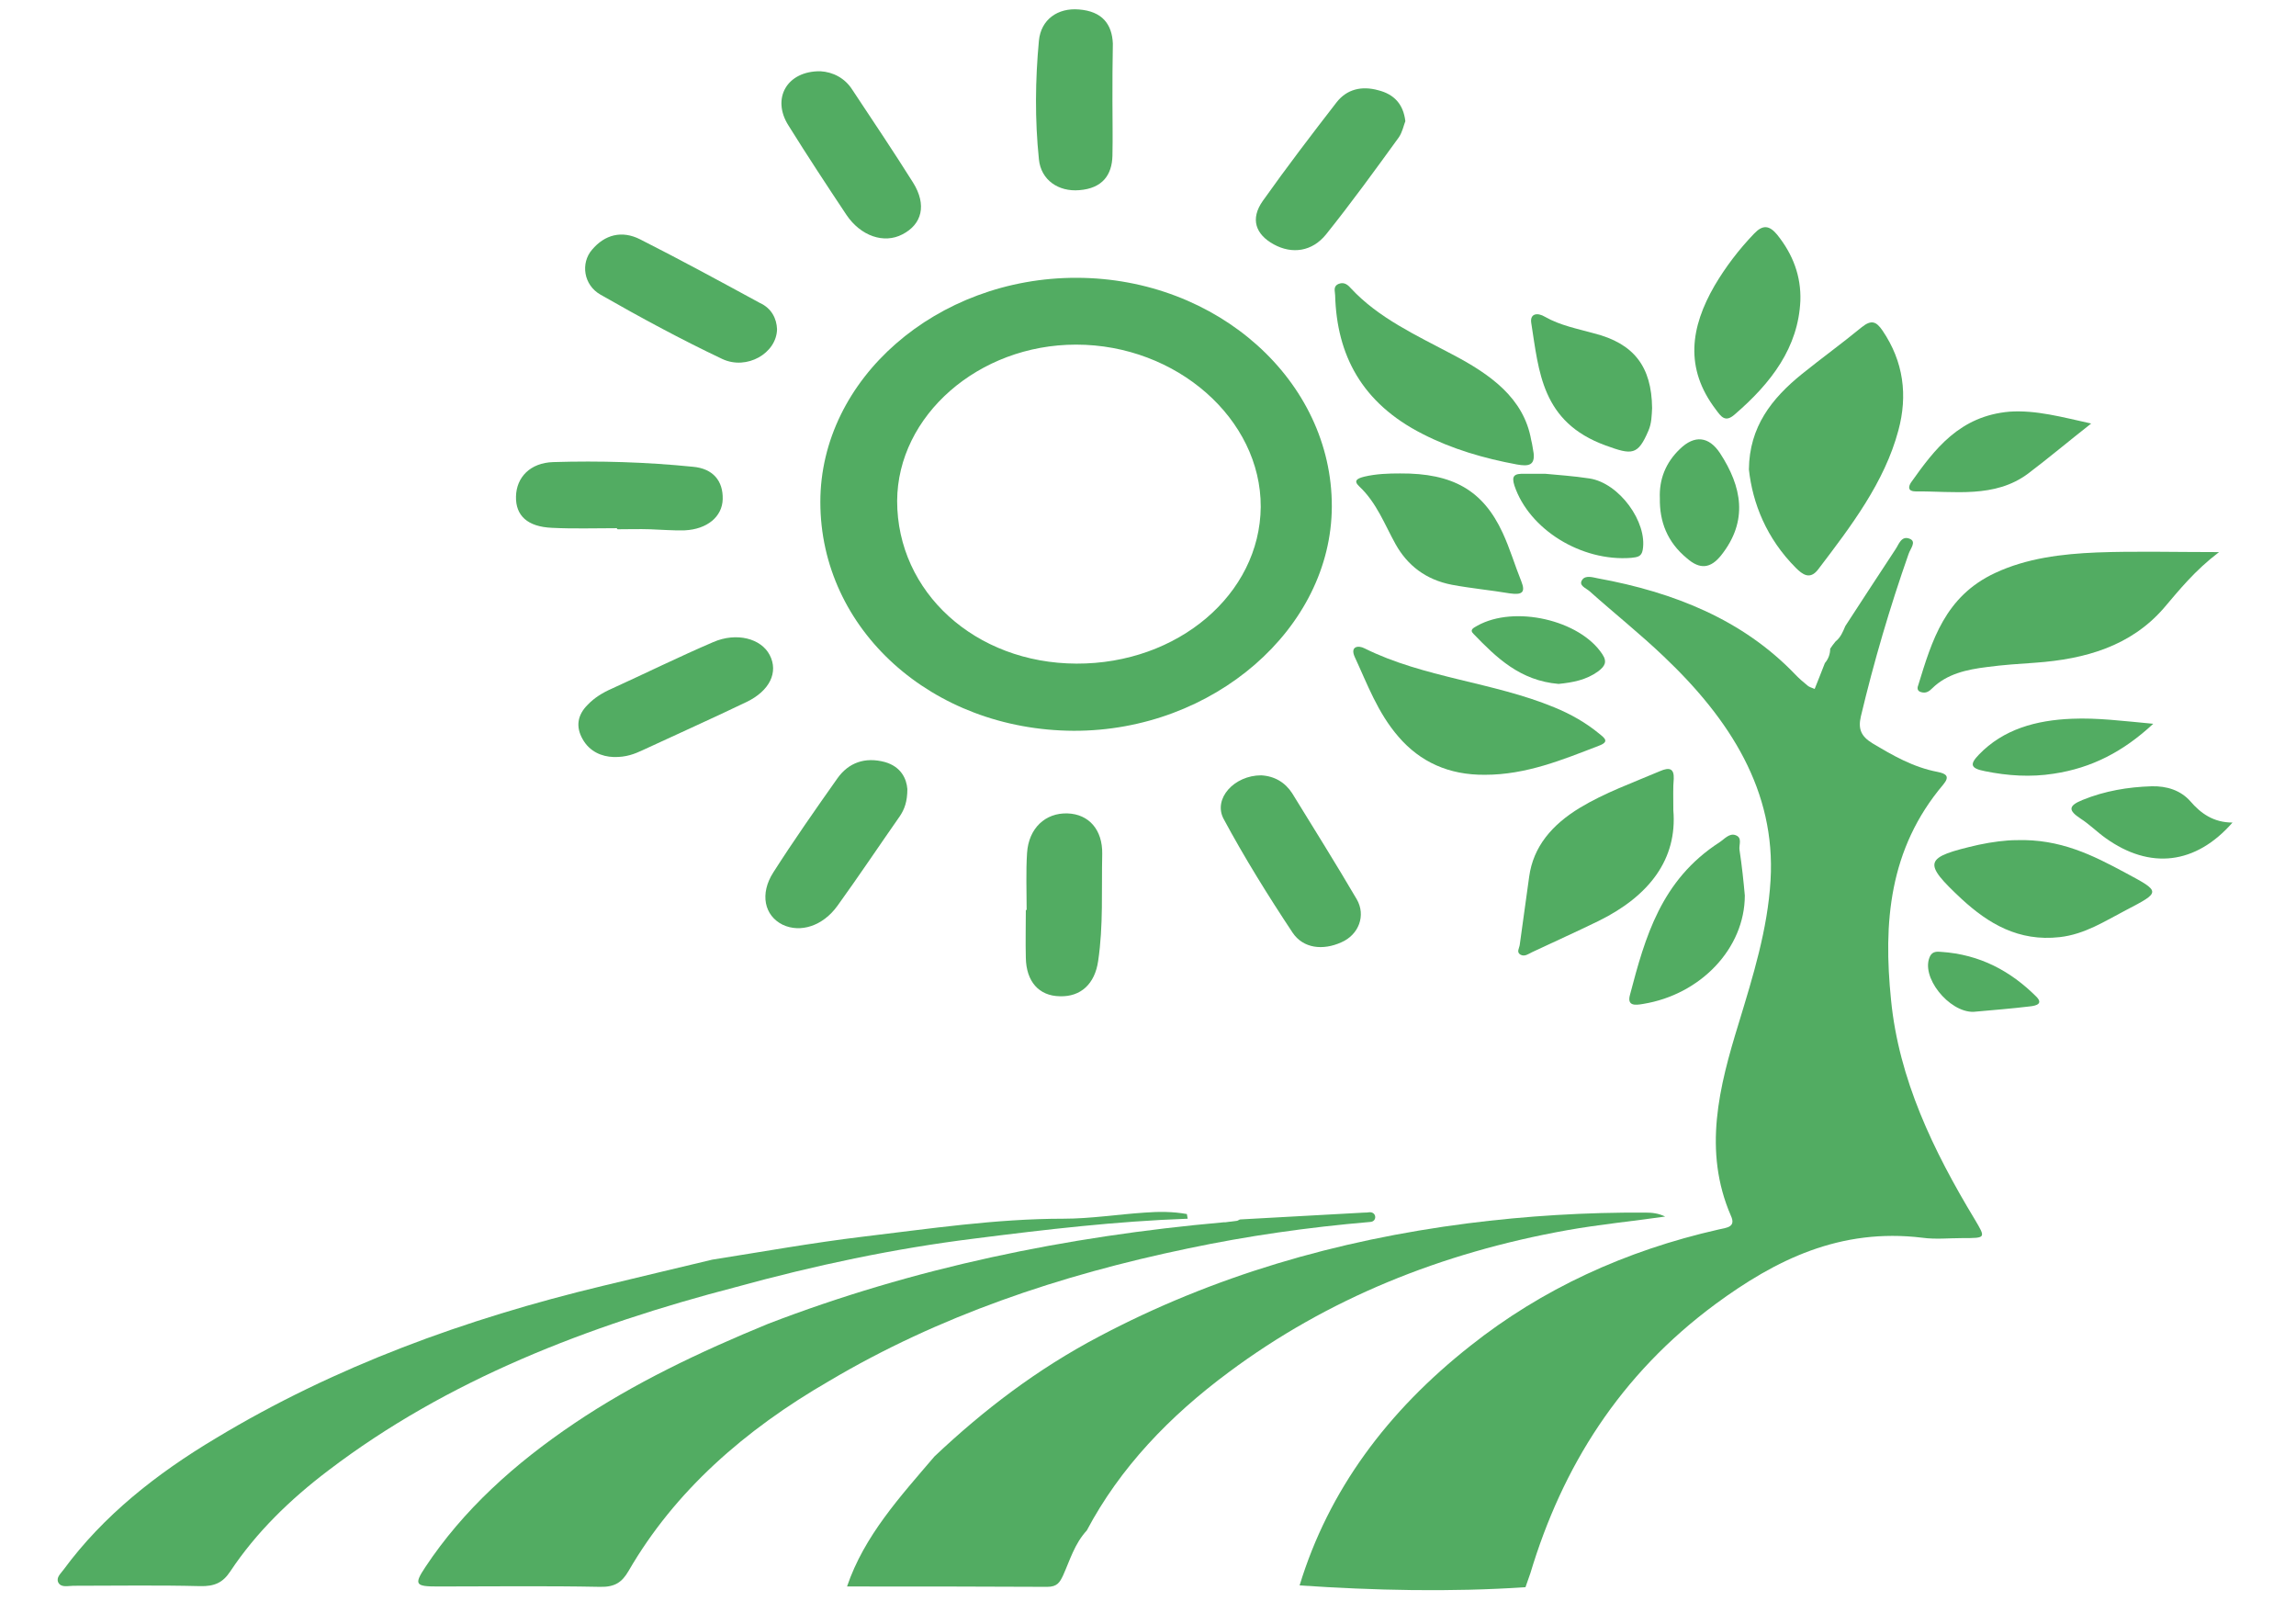 <?xml version="1.0" encoding="utf-8"?>
<svg version="1.1" id="Слой_1" x="0px" y="0px" viewBox="0 0 841.9 595.3" style="enable-background:new 0 0 841.9 595.3;" xmlns="http://www.w3.org/2000/svg">
  <style type="text/css">
	.st0{fill:#52AC62;}
</style>
  <g style="" transform="matrix(1.498, 0, 0, 1.317, -210.463, -98.73)">
    <path class="st0" d="M341.3,214.7c0-34.3,28.5-62.5,62.8-62.4c34.4,0.1,62.5,28.7,62.4,63.7c-0.1,33.9-29,62.5-63.2,62.4 C368.6,278.2,341.3,250.2,341.3,214.7z M403.9,170.9c-23.9,0-43.7,19.8-43.8,43.5c0,25.4,19.1,45.2,43.9,45.3 c24.8,0.1,44.9-19.3,45.1-43.6C449.2,191.6,428.5,170.9,403.9,170.9z"/>
    <path class="st0" d="M449.2,290.8c3.3,0.2,5.9,2,7.6,5c5.3,9.8,10.7,19.6,15.8,29.5c2.3,4.5,0.5,9.9-3.8,12 c-4.5,2.3-9.3,1.7-11.9-2.7c-6-10.3-11.8-20.9-16.9-31.7C437.4,297.3,442.6,290.8,449.2,290.8z"/>
    <path class="st0" d="M330.7,166.6c-0.1,6.7-7.4,11.5-13.4,8.3c-10.2-5.5-20.1-11.6-29.8-17.9c-4.2-2.7-4.9-8.8-2.1-12.5 c3.1-4.2,7.3-5.5,11.8-2.9c9.9,5.7,19.6,11.7,29.3,17.7C329.4,160.8,330.6,163.7,330.7,166.6z"/>
    <path class="st0" d="M290.7,285.7c-2.9-0.1-5.9-1.5-7.6-5c-1.7-3.4-1.3-6.7,1.3-9.6c1.6-1.9,3.6-3.3,5.8-4.4 c8.3-4.3,16.5-8.9,24.9-13c5.7-2.8,11.7-1,13.8,3.6c2.2,4.8,0,10-5.7,13.1c-8.4,4.6-16.9,8.9-25.4,13.4 C295.9,284.8,293.8,285.8,290.7,285.7z"/>
    <path class="st0" d="M341.3,94.8c3.1,0.2,6,1.9,7.8,5.1c5,8.6,10.1,17.2,14.9,25.9c3.4,6.2,2.2,11.6-2.6,14.4 c-4.5,2.7-10.2,0.5-13.7-5.4c-4.8-8.2-9.6-16.5-14.2-24.9C329.3,102.4,333.1,94.7,341.3,94.8z"/>
    <path class="st0" d="M362.6,294.6c0,3.5-0.7,5.6-1.8,7.5c-5.1,8.3-10.1,16.8-15.3,25c-3.6,5.7-9.1,7.6-13.4,5.3 c-4.5-2.5-5.7-8.6-2.3-14.6c5-8.9,10.3-17.5,15.7-26.2c2.7-4.3,6.7-6,11.6-4.5C361.1,288.4,362.4,291.8,362.6,294.6z"/>
    <path class="st0" d="M412.8,103c0,5.1,0.1,10.2,0,15.3c-0.1,5.3-2.4,9.1-8.1,9.6c-5.1,0.5-9.4-2.8-9.9-8.6c-1-11-0.9-22,0-33 c0.5-5.9,4.6-9.2,9.8-8.7c5.7,0.5,8.1,4.1,8.3,9.5C412.8,92.4,412.8,97.7,412.8,103z"/>
    <path class="st0" d="M484.5,108.7c-0.4,1.1-0.7,3-1.6,4.5c-5.8,9.1-11.6,18.2-17.8,27c-3.4,4.8-8.3,5.6-12.8,2.8 c-4.5-2.8-5.8-7.1-2.7-12.1c5.8-9.3,11.9-18.4,18.1-27.5c2.5-3.6,6.1-4.6,10.2-3.3C481.7,101.2,484,103.9,484.5,108.7z"/>
    <path class="st0" d="M391.8,328.3c0-5.3-0.2-10.6,0.1-15.9c0.4-6.9,4.5-11.2,9.9-11c5.2,0.2,8.6,4.5,8.5,11.3 c-0.2,10,0.3,19.9-1,29.8c-0.8,6.3-4.2,10-9.4,9.8c-5.1-0.1-8.2-4.1-8.3-10.7c-0.1-4.5,0-8.9,0-13.4 C391.6,328.3,391.7,328.3,391.8,328.3z"/>
    <path class="st0" d="M291.5,222c-5.3,0-10.6,0.2-15.9-0.1c-6-0.3-8.9-3.4-8.8-8.7c0.1-5.4,3.5-9.4,9.1-9.6 c11.4-0.4,22.8,0,34.2,1.3c5,0.5,7.4,4,7.3,9c-0.1,4.9-3.8,8.4-9.3,8.7c-2.8,0.1-5.7-0.2-8.5-0.3c-2.6-0.1-5.3,0-7.9,0 C291.5,222.2,291.5,222.1,291.5,222z"/>
  </g>
  <path class="st0" d="M 476.54 581.243 C 487.174 546.349 508.742 517.381 539.145 493.416 C 565.356 472.611 595.908 458.521 630.207 450.752 C 633.052 450.094 636.647 449.962 634.7 445.749 C 624.366 421.915 630.357 398.477 637.545 375.171 C 642.788 357.921 648.179 340.671 649.228 322.764 C 651.175 289.977 634.401 263.773 610.137 240.73 C 601.45 232.434 591.864 224.797 582.879 216.765 C 581.53 215.581 578.685 214.658 580.183 212.551 C 581.38 210.84 583.928 211.63 585.875 212.025 C 614.031 217.159 639.043 227.299 658.064 247.05 C 659.562 248.631 661.21 250.079 662.856 251.395 C 663.307 251.791 664.055 252.054 665.403 252.581 C 666.751 249.288 667.949 246.128 669.147 243.1 C 670.495 241.519 671.094 239.677 671.094 237.833 C 671.694 236.911 672.293 236.122 673.041 235.2 C 674.988 233.619 675.738 231.644 676.636 229.538 C 682.777 220.058 688.917 210.708 695.058 201.359 C 696.256 199.647 697.155 196.223 700.3 197.54 C 702.847 198.594 700.449 201.227 699.85 203.071 C 692.961 222.69 687.12 242.573 682.328 262.72 C 681.279 267.328 682.477 269.962 686.521 272.464 C 694.009 276.941 701.498 281.286 710.484 282.998 C 713.78 283.656 714.977 284.71 712.581 287.606 C 692.512 311.308 690.565 338.565 693.41 366.612 C 696.256 395.581 708.836 421.784 724.114 447.066 C 728.158 453.912 728.308 453.912 719.621 453.912 C 714.678 453.912 709.736 454.44 704.943 453.781 C 674.689 450.094 651.025 461.945 629.158 478.009 C 593.812 504.081 572.844 537.922 561.162 576.767 C 560.562 578.477 559.963 580.189 559.365 581.901 C 531.507 583.746 503.948 583.087 476.54 581.243 Z" style=""/>
  <path class="st0" d="M 342.644 533.972 C 360.617 516.985 380.237 501.974 403.003 489.993 C 444.789 467.87 490.02 454.702 538.097 448.514 C 559.814 445.749 581.53 444.433 603.398 444.563 C 605.794 444.563 608.19 444.827 610.586 446.013 C 598.605 447.723 586.473 448.91 574.641 451.016 C 528.362 459.312 486.725 476.166 450.63 503.028 C 428.763 519.224 410.641 538.185 398.51 561.097 C 394.017 565.969 392.369 571.895 389.823 577.557 C 388.624 580.058 387.726 581.77 383.982 581.77 C 359.868 581.637 335.605 581.637 310.594 581.637 C 316.884 563.072 330.063 548.72 342.644 533.972 Z" style=""/>
  <path class="st0" d="M 453.475 447.592 C 453.925 447.592 454.375 447.066 454.824 447.066 C 469.951 446.275 485.077 445.354 500.205 444.563 C 500.804 444.563 501.403 444.563 502.151 444.433 C 504.848 444.301 504.997 447.856 502.452 447.987 C 479.387 449.962 457.37 453.123 435.504 457.731 C 388.624 467.475 344.142 482.487 304.004 506.32 C 273.001 524.228 247.39 546.744 230.465 575.976 C 228.069 580.058 225.523 581.901 219.981 581.77 C 200.211 581.376 180.291 581.637 160.522 581.637 C 152.434 581.637 151.686 580.98 155.879 574.659 C 169.807 553.591 188.678 536.604 210.546 521.858 C 232.412 507.11 256.526 495.654 281.538 485.383 C 334.856 464.843 390.871 453.254 448.683 448.12 C 448.833 448.12 448.983 448.12 449.282 448.12 C 453.176 447.592 448.533 448.251 453.475 447.592 Z" style=""/>
  <path class="st0" d="M 261.168 461.814 C 279.591 458.917 297.863 455.625 316.435 453.387 C 340.847 450.489 365.11 446.803 389.973 446.803 C 399.858 446.803 409.742 445.222 419.777 444.563 C 424.869 444.169 430.111 444.169 435.203 445.091 C 435.354 445.617 435.354 446.275 435.504 446.803 C 409.443 447.723 383.533 450.752 357.621 454.045 C 327.817 457.731 298.761 463.92 270.005 471.822 C 215.338 486.041 163.967 505.925 120.383 539.107 C 106.304 549.772 93.873 561.887 84.438 576.109 C 81.741 580.189 78.746 581.637 73.354 581.506 C 57.928 581.112 42.501 581.376 26.925 581.376 C 24.978 581.376 22.432 582.165 21.383 580.189 C 20.485 578.347 22.282 576.899 23.33 575.449 C 37.858 555.698 57.329 540.293 79.196 527.257 C 122.63 501.052 170.557 483.539 221.03 471.425 C 234.359 468.265 247.689 464.974 261.168 461.814 Z" style=""/>
  <path class="st0" d="M 641.29 172.127 C 641.439 156.457 649.677 146.055 660.76 137.102 C 667.949 131.307 675.588 125.777 682.627 119.984 C 686.222 117.086 688.018 117.877 690.266 121.169 C 698.053 132.625 699.551 145.001 696.106 157.774 C 691.014 176.867 678.733 192.932 666.601 208.864 C 663.606 212.682 660.909 210.576 658.513 208.206 C 647.73 197.409 642.638 184.504 641.29 172.127 Z" style=""/>
  <path class="st0" d="M 813.678 202.413 C 804.691 209.26 799.15 216.239 793.308 223.086 C 781.326 236.781 764.851 241.652 746.279 242.968 C 740.439 243.363 734.448 243.76 728.607 244.548 C 721.118 245.47 713.929 247.05 708.537 252.317 C 707.489 253.371 706.291 254.293 704.493 253.765 C 702.847 253.371 702.996 252.054 703.445 251 C 708.387 234.936 713.181 218.608 731.602 210.05 C 743.135 204.651 756.015 203.071 768.895 202.544 C 782.974 202.017 797.053 202.413 813.678 202.413 Z" style=""/>
  <path class="st0" d="M 613.582 297.086 C 615.08 314.863 604.896 328.425 586.174 337.643 C 578.086 341.594 569.849 345.281 561.761 349.099 C 560.412 349.758 559.065 350.812 557.567 350.021 C 555.919 349.099 557.118 347.65 557.268 346.335 C 558.465 338.039 559.514 329.742 560.713 321.446 C 562.21 310.387 569.1 302.354 579.284 296.166 C 588.421 290.635 598.755 286.948 608.639 282.734 C 612.234 281.154 613.882 281.813 613.732 285.5 C 613.432 288.792 613.582 292.083 613.582 297.086 Z" style=""/>
  <path class="st0" d="M 544.537 284.051 C 531.207 284.182 520.723 279.312 512.786 270.094 C 505.147 261.271 501.403 250.869 496.76 240.861 C 494.962 236.911 498.108 236.517 500.355 237.701 C 522.071 248.498 547.532 250.079 569.849 259.296 C 575.989 261.798 581.53 264.958 586.473 269.04 C 588.421 270.621 590.218 271.936 586.324 273.387 C 572.993 278.521 559.664 284.051 544.537 284.051 Z" style=""/>
  <path class="st0" d="M 562.36 166.201 C 562.81 170.548 560.562 171.073 556.219 170.284 C 544.088 168.045 532.406 164.622 521.622 159.092 C 499.306 147.767 490.17 130.123 489.57 108.265 C 489.57 106.817 488.672 104.973 490.919 104.051 C 493.015 103.261 494.364 104.576 495.412 105.763 C 505.447 116.56 519.226 122.88 532.406 129.859 C 546.484 137.232 558.766 145.923 561.461 161.33 C 561.911 163.042 562.06 164.622 562.36 166.201 Z" style=""/>
  <path class="st0" d="M 739.39 308.016 C 755.416 307.49 767.397 313.547 779.379 319.998 C 792.409 326.977 792.409 326.977 779.529 333.692 C 771.891 337.643 764.552 342.516 755.267 343.569 C 740.139 345.281 729.056 338.565 719.32 329.612 C 704.794 316.048 705.392 314.337 725.461 309.729 C 730.404 308.675 735.496 308.016 739.39 308.016 Z" style=""/>
  <path class="st0" d="M 660.161 110.24 C 659.412 127.358 649.527 140.393 636.048 151.98 C 632.603 155.009 631.105 152.771 629.158 150.138 C 617.626 134.994 619.873 119.984 628.709 104.709 C 632.753 97.861 637.545 91.542 643.237 85.616 C 646.383 82.325 648.779 82.587 651.624 86.011 C 657.465 93.253 660.46 101.286 660.161 110.24 Z" style=""/>
  <path class="st0" d="M 513.385 173.575 C 532.705 173.444 543.788 179.765 550.977 195.302 C 553.673 201.096 555.47 207.284 557.867 213.21 C 559.365 217.029 558.316 218.213 553.673 217.555 C 546.634 216.37 539.444 215.711 532.406 214.394 C 522.82 212.551 516.08 207.284 511.737 199.516 C 507.693 192.273 504.848 184.372 498.408 178.316 C 496.161 176.209 497.658 175.419 500.205 174.761 C 504.698 173.708 509.041 173.575 513.385 173.575 Z" style=""/>
  <path class="st0" d="M 639.792 328.294 C 639.792 347.65 623.617 364.637 602.499 368.06 C 599.503 368.587 596.508 368.85 597.706 364.637 C 603.248 343.569 609.089 322.633 630.506 308.806 C 632.304 307.622 634.101 305.382 636.348 306.173 C 639.043 307.094 637.545 309.729 637.844 311.571 C 638.744 317.497 639.343 323.291 639.792 328.294 Z" style=""/>
  <path class="st0" d="M 605.794 149.611 C 605.644 152.244 605.644 155.14 604.445 157.905 C 600.552 166.991 598.455 166.86 588.72 163.305 C 565.206 154.745 564.307 136.18 561.461 118.272 C 561.012 114.98 563.708 114.453 566.553 116.165 C 572.095 119.325 578.386 120.51 584.526 122.222 C 599.054 125.909 605.644 134.336 605.794 149.611 Z" style=""/>
  <path class="st0" d="M 766.798 155.273 C 758.411 161.856 751.223 167.913 743.734 173.575 C 731.452 182.793 716.475 180.027 702.396 180.159 C 699.551 180.159 699.701 178.447 700.75 176.867 C 709.436 164.622 718.572 152.507 736.844 150.926 C 746.58 150.268 756.015 152.902 766.798 155.273 Z" style=""/>
  <path class="st0" d="M 608.639 182.661 C 608.34 175.814 610.736 169.625 615.978 164.622 C 621.371 159.355 626.612 160.013 630.656 166.071 C 638.744 178.447 641.14 190.957 631.105 203.597 C 627.211 208.469 623.317 208.864 618.524 204.651 C 611.336 198.725 608.489 191.221 608.639 182.661 Z" style=""/>
  <path class="st0" d="M 818.62 301.563 C 805.141 316.97 788.366 318.946 772.041 307.227 C 768.895 304.988 766.2 302.223 762.904 300.115 C 758.561 297.219 758.112 295.507 763.654 293.269 C 771.742 289.977 780.279 288.529 788.965 288.265 C 794.506 288.133 799.599 289.713 803.194 293.796 C 806.937 298.141 811.581 301.563 818.62 301.563 Z" style=""/>
  <path class="st0" d="M 566.703 173.708 C 570.747 174.102 576.888 174.498 582.879 175.419 C 593.812 177.13 604.146 191.483 602.349 201.623 C 601.899 204.125 600.403 204.255 598.155 204.519 C 579.884 205.967 560.713 194.117 555.321 178.052 C 554.122 174.366 555.321 173.575 559.065 173.708 C 561.012 173.708 562.81 173.708 566.703 173.708 Z" style=""/>
  <path class="st0" d="M 789.564 265.353 C 778.631 275.493 767.098 281.55 753.02 283.656 C 744.633 284.973 736.246 284.446 727.859 282.734 C 722.317 281.681 722.317 280.102 725.611 276.677 C 734.598 267.328 746.58 264.037 759.76 263.509 C 769.045 263.115 778.182 264.299 789.564 265.353 Z" style=""/>
  <path class="st0" d="M 571.496 250.737 C 557.418 249.552 548.731 241.125 540.344 232.434 C 538.696 230.854 540.344 230.196 541.691 229.405 C 555.321 221.769 579.284 227.299 587.521 239.808 C 589.468 242.706 588.421 244.285 586.024 246.128 C 581.681 249.288 576.738 250.211 571.496 250.737 Z" style=""/>
  <path class="st0" d="M 723.665 370.957 C 714.678 371.221 703.894 357.921 707.789 350.415 C 708.687 348.835 710.185 348.835 711.683 348.967 C 726.061 349.889 737.294 356.078 746.58 365.295 C 749.276 367.929 746.879 368.719 744.183 368.983 C 737.593 369.772 731.003 370.298 723.665 370.957 Z" style=""/>
</svg>